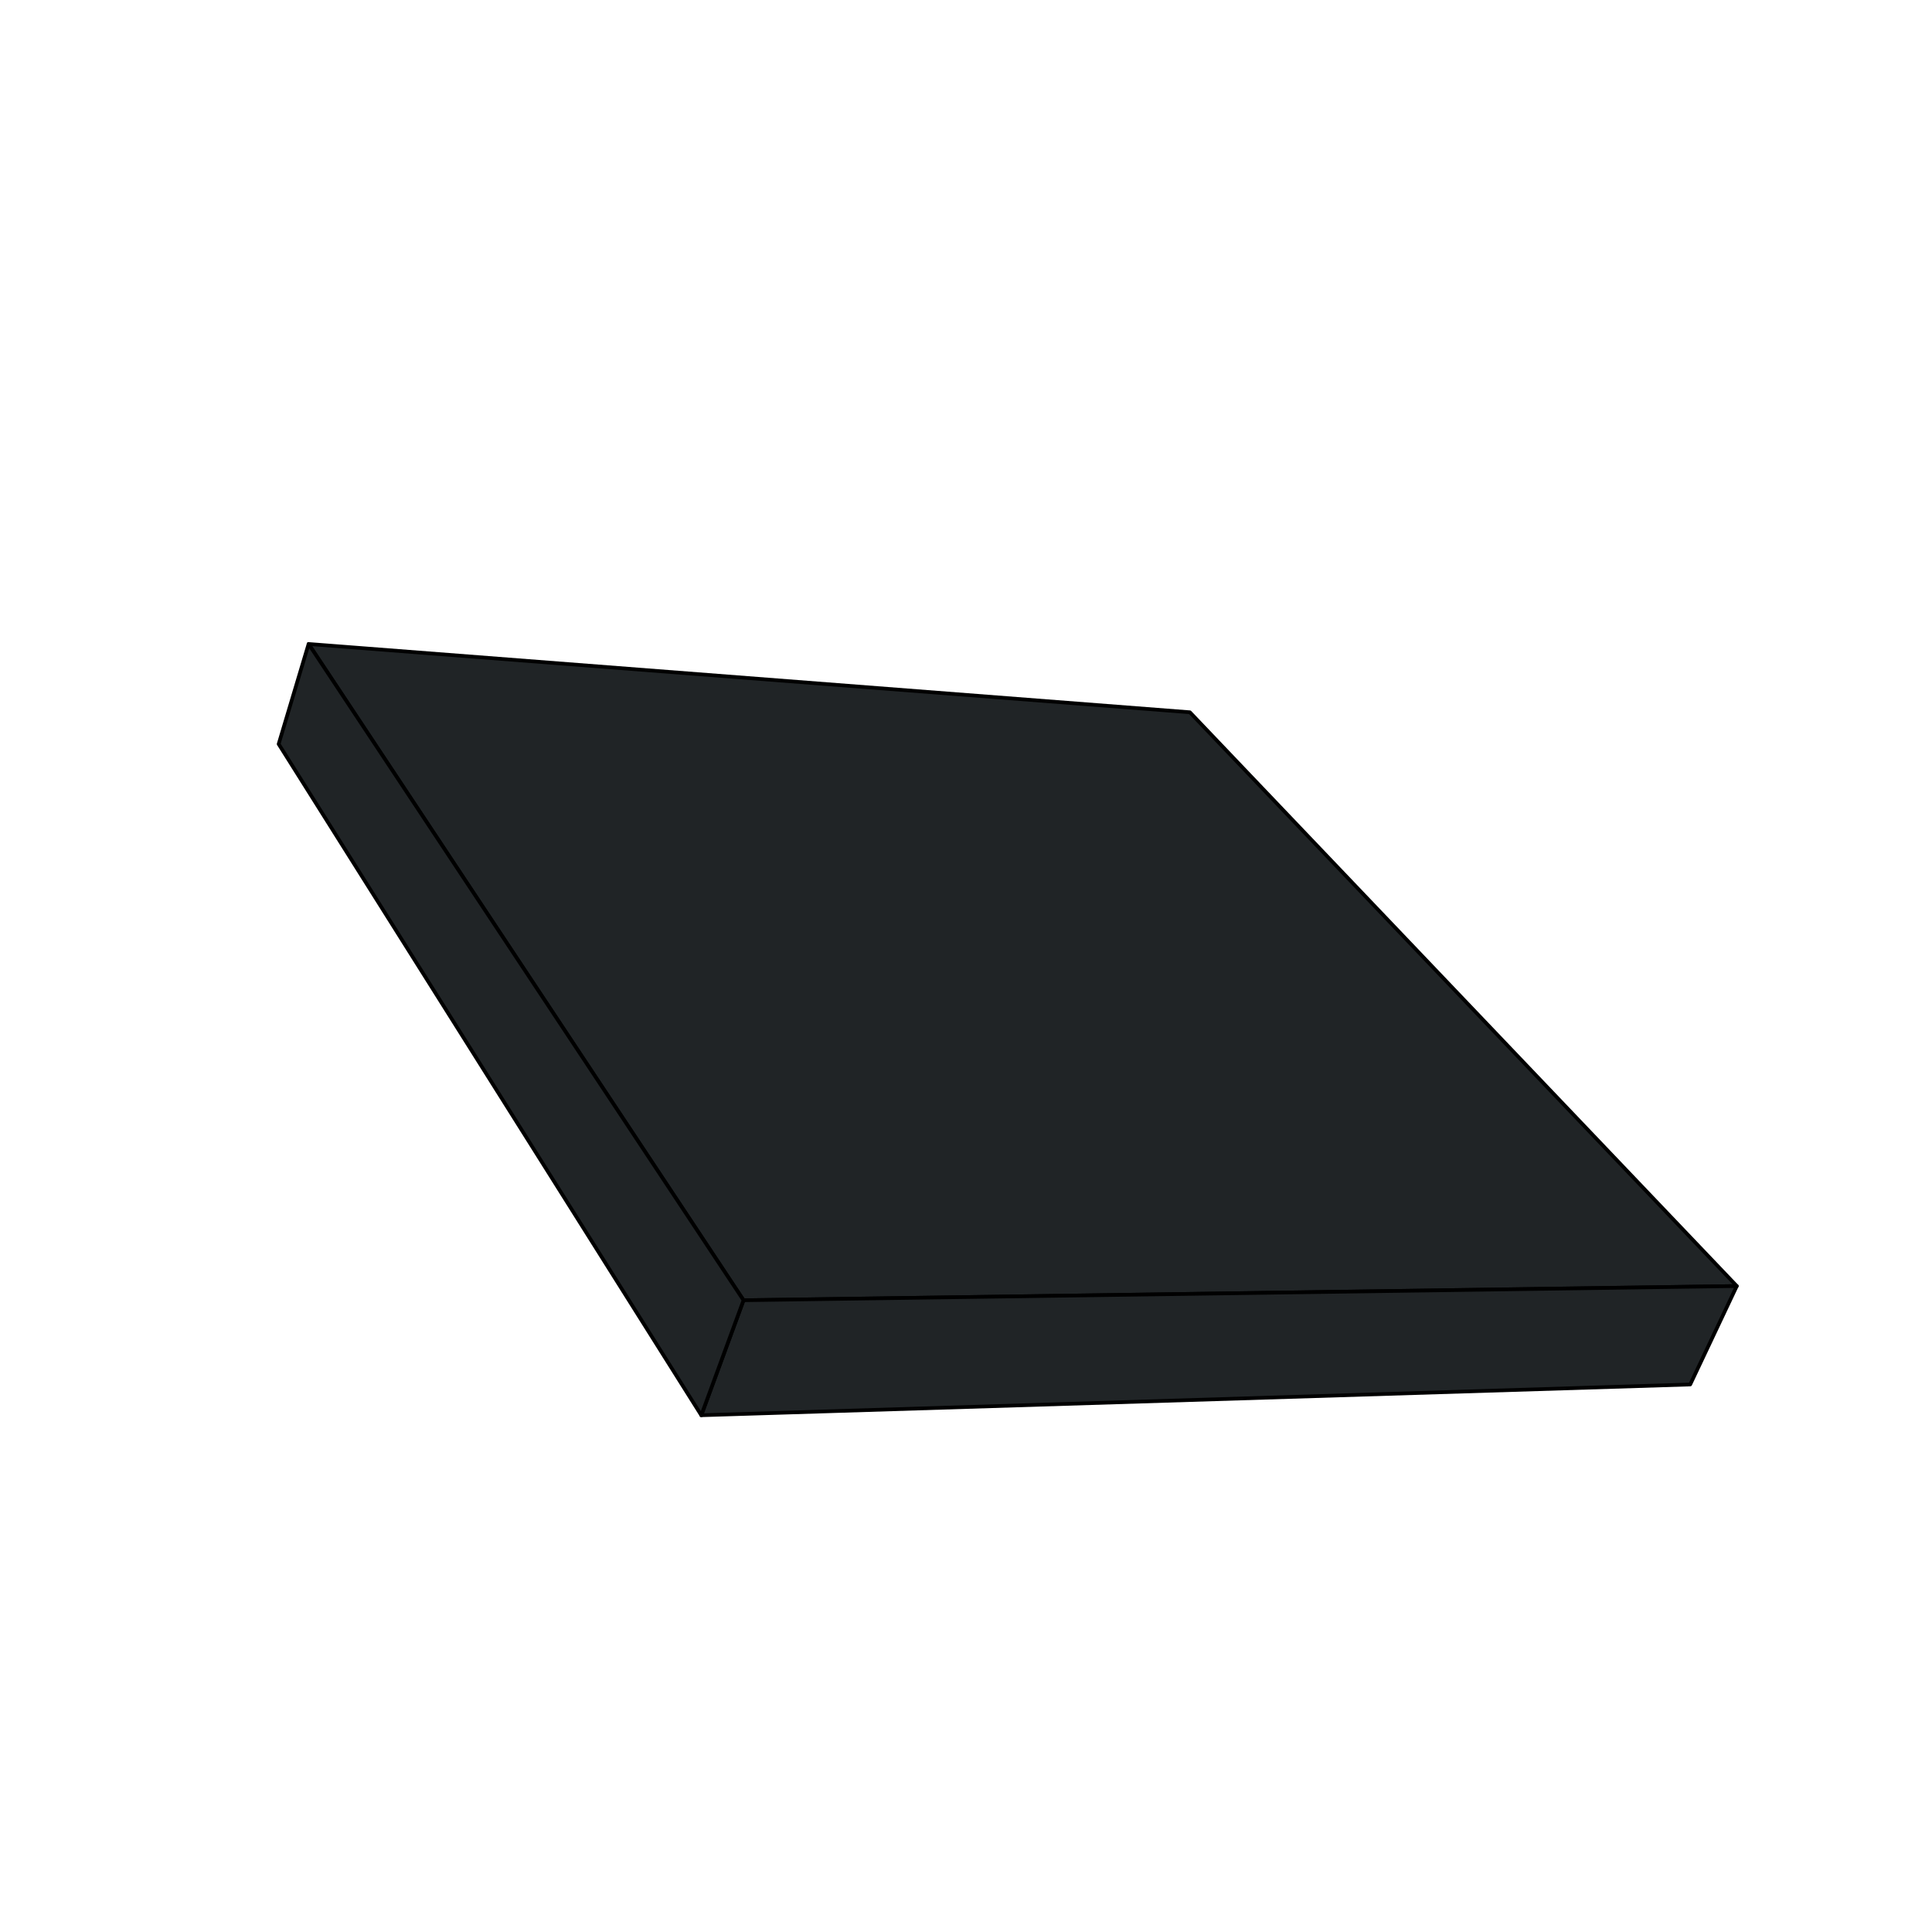 <svg viewBox="0 0 262.57 262.57" xmlns="http://www.w3.org/2000/svg"><g fill="#202426" stroke="#000" stroke-linejoin="round" stroke-width=".5"><path d="m41.94 87.52 119.77 9.28 74.33 77.98-134.99 1.93z"/><path d="m101.05 176.71 134.99-1.93-6.33 13.38-134.4 4.18z"/><path d="m37.87 101.12 4.07-13.6 59.11 89.19-5.74 15.63z"/></g></svg>